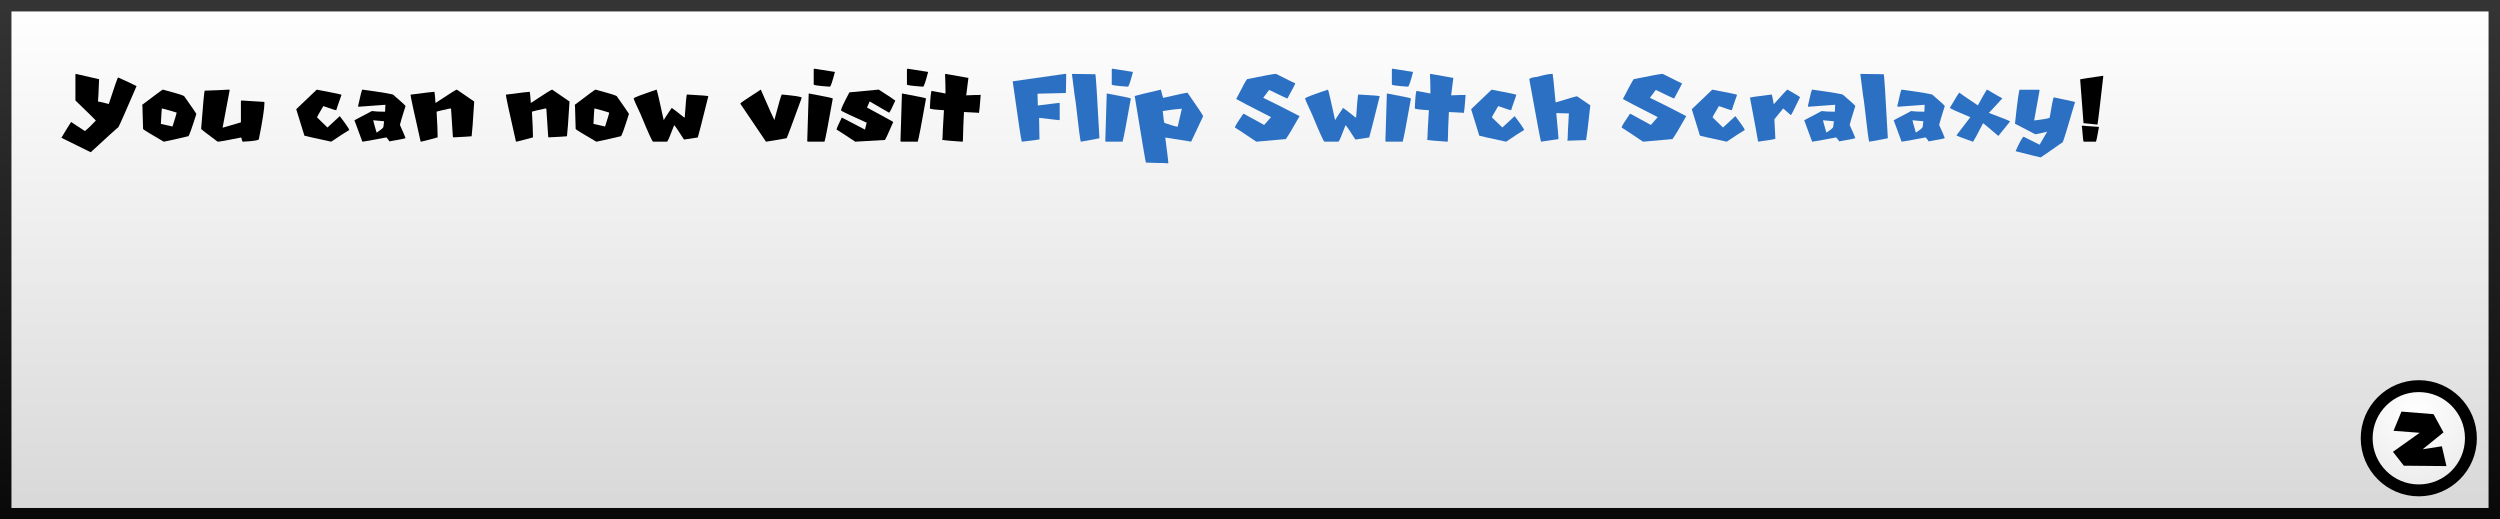 <svg version="1.1" xmlns="http://www.w3.org/2000/svg" xmlns:xlink="http://www.w3.org/1999/xlink" width="437" height="90.796" viewBox="0,0,437,90.796"><rect x="0" y="0" width="437" height="90.796" fill="#808080" stroke="none"/><defs><linearGradient x1="240" y1="135.602" x2="240" y2="224.398" gradientUnits="userSpaceOnUse" id="color-1"><stop offset="0" stop-color="#ffffff"/><stop offset="1" stop-color="#d8d8d8"/></linearGradient><linearGradient x1="240" y1="135.602" x2="240" y2="224.398" gradientUnits="userSpaceOnUse" id="color-2"><stop offset="0" stop-color="#343434"/><stop offset="1" stop-color="#090909"/></linearGradient><radialGradient cx="443.807" cy="206.545" r="17.908" gradientUnits="userSpaceOnUse" id="color-3"><stop offset="0" stop-color="#ffffff"/><stop offset="1" stop-color="#e5e5e5"/></radialGradient></defs><g transform="translate(-21.5,-134.602)"><g data-paper-data="{&quot;isPaintingLayer&quot;:true}" fill-rule="nonzero" stroke-linejoin="miter" stroke-miterlimit="10" stroke-dasharray="" stroke-dashoffset="0" style="mix-blend-mode: normal"><path d="M22.5,224.398v-88.796h435v88.796z" data-paper-data="{&quot;origPos&quot;:null}" fill="url(#color-1)" stroke="url(#color-2)" stroke-width="2" stroke-linecap="butt"/><g data-paper-data="{&quot;origPos&quot;:null}"><path d="M444.306,202.099c2.514,0 4.791,1.021 6.441,2.67c1.649,1.65 2.67,3.927 2.67,6.441c0,2.514 -1.021,4.791 -2.67,6.441c-1.65,1.649 -3.927,2.67 -6.441,2.67c-2.514,0 -4.791,-1.021 -6.441,-2.67c-1.649,-1.65 -2.67,-3.927 -2.67,-6.441c0,-2.514 1.021,-4.791 2.67,-6.441c1.65,-1.649 3.927,-2.67 6.441,-2.67z" fill="url(#color-3)" stroke="#000000" stroke-width="2.079" stroke-linecap="butt"/><path d="M441.273,206.549l5.612,0.45l1.732,3.187l-3.637,2.945l3.36,-0.52l0.797,3.464l-7.448,-0.069l-1.905,-2.425l4.677,-3.326l-4.573,-0.346z" fill="#000000" stroke="none" stroke-width="0.693" stroke-linecap="round"/></g><g data-paper-data="{&quot;origPos&quot;:null}" stroke="none" stroke-width="1" stroke-linecap="butt"><path d="M34.736,147.511c2.449,0.547 3.81,0.86 4.084,0.939v0.064c-0.085,2.194 -0.149,3.47 -0.192,3.828c0.14,0 0.769,0.146 1.887,0.438c1.003,-3.093 1.546,-4.64 1.631,-4.64c1.677,0.754 2.744,1.255 3.2,1.504v0.064c-1.842,4.284 -2.887,6.648 -3.136,7.091c-0.462,0.383 -2.072,1.847 -4.831,4.393h-0.063l-5.086,-2.506c0.468,-0.802 1.033,-1.723 1.695,-2.762c0.03,0 0.826,0.523 2.388,1.568h0.064c0.522,-0.425 1.148,-1.033 1.877,-1.823c0,-0.037 -1.19,-1.206 -3.572,-3.509v-4.521z" data-paper-data="{&quot;origPos&quot;:null}" fill="#000000"/><path d="M50.012,150.273c2.309,0.62 3.534,0.997 3.673,1.13c1.27,1.799 1.984,2.835 2.142,3.108c-0.82,2.601 -1.291,3.901 -1.412,3.901c-2.735,0.638 -4.166,0.957 -4.293,0.957c-2.261,-1.318 -3.464,-2.053 -3.61,-2.205c-0.079,-2.455 -0.118,-3.81 -0.118,-4.065c-0.037,-0.073 -0.055,-0.128 -0.055,-0.164c2.333,-1.775 3.54,-2.662 3.619,-2.662zM49.784,153.609c-0.036,0.243 -0.091,1.127 -0.164,2.652l2.033,0.456c0.486,-1.519 0.729,-2.33 0.729,-2.433c-1.616,-0.487 -2.482,-0.73 -2.598,-0.73z" data-paper-data="{&quot;origPos&quot;:null}" fill="#000000"/><path d="M61.579,150.264l0.064,0.118l-1.231,6.527h0.064l3.135,-0.921v-3.691c0.012,-0.086 0.052,-0.128 0.119,-0.128c2.357,0.164 3.67,0.246 3.937,0.246c0,0.043 0.022,0.064 0.064,0.064c0,1.039 -0.328,3.193 -0.984,6.462c0,0.188 -0.942,0.331 -2.826,0.428c-0.097,-0.115 -0.179,-0.361 -0.246,-0.738c-2.412,0.492 -3.789,0.738 -4.129,0.738c-1.926,-1.434 -2.889,-2.172 -2.889,-2.214c0.328,-4.309 0.535,-6.545 0.62,-6.709h0.054c1.538,-0.042 2.953,-0.103 4.248,-0.182z" data-paper-data="{&quot;origPos&quot;:null}" fill="#000000"/><path d="M76.864,150.273c2.74,0.517 4.174,0.811 4.302,0.884v0.11c-0.589,1.665 -0.884,2.527 -0.884,2.588h-0.055c-0.152,0 -0.887,-0.237 -2.206,-0.711c-0.735,1.234 -1.102,1.893 -1.102,1.978l1.822,1.768c1.41,-1.324 2.127,-1.987 2.152,-1.987c1.099,1.44 1.649,2.249 1.649,2.425c-0.601,0.346 -1.649,1.027 -3.144,2.041c-2.893,-0.625 -4.454,-0.975 -4.685,-1.048l-1.431,-4.63z" data-paper-data="{&quot;origPos&quot;:null}" fill="#000000"/><path d="M84.839,150.264c3.609,0.498 5.414,0.805 5.414,0.921c1.422,1.221 2.133,1.874 2.133,1.959c-0.577,1.805 -0.905,2.902 -0.984,3.291c0.577,1.282 0.905,2.047 0.984,2.296c0,0.073 -0.942,0.268 -2.826,0.584c-0.024,-0.104 -0.197,-0.334 -0.519,-0.693c-2.601,0.498 -4.001,0.747 -4.202,0.747l-1.385,-3.746l3.053,-1.613c0.492,0.079 1.261,0.119 2.306,0.119c0,-0.134 0.018,-0.538 0.055,-1.213c-0.176,0 -1.75,0.116 -4.722,0.347l-0.054,-0.119c0.413,-1.92 0.662,-2.88 0.747,-2.88zM86.735,155.623c0,0.067 0.194,0.778 0.583,2.133h0.055c0.766,-0.498 1.148,-0.826 1.148,-0.984l0.119,-0.975c-0.146,0 -0.781,-0.058 -1.905,-0.174z" data-paper-data="{&quot;origPos&quot;:null}" fill="#000000"/><path d="M101.355,150.264l3.035,2.087c-0.213,3.464 -0.362,5.487 -0.447,6.071c-0.352,0.042 -1.425,0.106 -3.217,0.191l-0.064,-0.128l-0.319,-4.867l-0.128,-0.064c-1.16,0.249 -1.959,0.438 -2.397,0.565c0.122,2.073 0.183,3.57 0.183,4.494c-1.811,0.504 -2.802,0.756 -2.972,0.756c-1.179,-5.189 -1.768,-7.929 -1.768,-8.221c2.564,-0.334 3.956,-0.501 4.174,-0.501v0.064c0.043,0.03 0.107,0.662 0.192,1.895c2.351,-1.561 3.594,-2.342 3.728,-2.342z" data-paper-data="{&quot;origPos&quot;:null}" fill="#000000"/><path d="M118.016,150.264l3.035,2.087c-0.212,3.464 -0.361,5.487 -0.446,6.071c-0.353,0.042 -1.425,0.106 -3.218,0.191l-0.064,-0.128l-0.319,-4.867l-0.127,-0.064c-1.161,0.249 -1.96,0.438 -2.397,0.565c0.121,2.073 0.182,3.57 0.182,4.494c-1.811,0.504 -2.801,0.756 -2.971,0.756c-1.179,-5.189 -1.769,-7.929 -1.769,-8.221c2.565,-0.334 3.956,-0.501 4.175,-0.501v0.064c0.042,0.03 0.106,0.662 0.191,1.895c2.352,-1.561 3.595,-2.342 3.728,-2.342z" data-paper-data="{&quot;origPos&quot;:null}" fill="#000000"/><path d="M125.627,150.273c2.309,0.62 3.533,0.997 3.673,1.13c1.27,1.799 1.984,2.835 2.142,3.108c-0.82,2.601 -1.291,3.901 -1.413,3.901c-2.734,0.638 -4.165,0.957 -4.293,0.957c-2.26,-1.318 -3.463,-2.053 -3.609,-2.205c-0.079,-2.455 -0.119,-3.81 -0.119,-4.065c-0.036,-0.073 -0.054,-0.128 -0.054,-0.164c2.333,-1.775 3.539,-2.662 3.618,-2.662zM125.399,153.609c-0.036,0.243 -0.091,1.127 -0.164,2.652l2.032,0.456c0.487,-1.519 0.73,-2.33 0.73,-2.433c-1.617,-0.487 -2.483,-0.73 -2.598,-0.73z" data-paper-data="{&quot;origPos&quot;:null}" fill="#000000"/><path d="M136.273,150.264c0.079,0.103 0.489,1.865 1.23,5.286h0.064c0,-0.079 0.45,-0.774 1.349,-2.087c0.377,0.255 1.094,0.808 2.151,1.659h0.128v-0.064c0.164,-2.37 0.285,-3.682 0.364,-3.937c2.504,0.127 3.755,0.231 3.755,0.31c-1.148,4.618 -1.762,7.018 -1.841,7.2c-0.383,0.043 -1.185,0.164 -2.406,0.365c-1.003,-1.574 -1.577,-2.413 -1.723,-2.516c-0.656,1.75 -1.066,2.713 -1.23,2.889h-2.461c-0.152,-0.048 -0.869,-1.628 -2.151,-4.739c-0.82,-1.738 -1.231,-2.68 -1.231,-2.826c0,-0.133 1.334,-0.647 4.002,-1.54z" data-paper-data="{&quot;origPos&quot;:null}" fill="#000000"/><path d="M154.484,150.264c1.488,3.415 2.281,5.186 2.379,5.314c0.735,-2.789 1.163,-4.275 1.285,-4.457c2.321,0.212 3.481,0.395 3.481,0.547v0.063c-1.628,4.473 -2.503,6.815 -2.625,7.028c-1.798,0.328 -3.001,0.531 -3.609,0.61l-4.457,-6.598v-0.128c0.043,-0.079 1.224,-0.872 3.546,-2.379z" data-paper-data="{&quot;origPos&quot;:null}" fill="#000000"/><path d="M163.863,146.609l3.582,0.565c-0.45,1.72 -0.745,2.58 -0.885,2.58c-1.883,-0.128 -2.825,-0.253 -2.825,-0.374v-2.643c0.018,-0.085 0.061,-0.128 0.128,-0.128zM162.86,150.948h0.055c2.77,0.504 4.156,0.799 4.156,0.884c-0.796,4.508 -1.279,7.021 -1.449,7.537h-2.89c-0.085,0 -0.127,-0.042 -0.127,-0.127z" data-paper-data="{&quot;origPos&quot;:null}" fill="#000000"/><path d="M175.101,150.264c1.75,1.118 2.716,1.762 2.898,1.932c-0.632,1.404 -0.993,2.106 -1.084,2.106l-3.318,-1.923h-0.119c0,0.06 -0.142,0.401 -0.428,1.02c3.056,1.647 4.585,2.492 4.585,2.534c-0.857,1.981 -1.34,3.026 -1.45,3.136l-5.186,0.3c-2.017,-1.336 -3.102,-2.041 -3.254,-2.114v-0.055c0,-0.152 0.301,-0.835 0.903,-2.051l4.047,2.106l0.3,-1.203c-2.503,-1.124 -3.992,-1.826 -4.466,-2.106v-0.127c0,-0.231 0.483,-1.255 1.449,-3.072z" data-paper-data="{&quot;origPos&quot;:null}" fill="#000000"/><path d="M180.159,146.609l3.582,0.565c-0.449,1.72 -0.744,2.58 -0.884,2.58c-1.883,-0.128 -2.825,-0.253 -2.825,-0.374v-2.643c0.018,-0.085 0.061,-0.128 0.127,-0.128zM179.157,150.948h0.055c2.77,0.504 4.156,0.799 4.156,0.884c-0.796,4.508 -1.279,7.021 -1.449,7.537h-2.89c-0.085,0 -0.127,-0.042 -0.127,-0.127z" data-paper-data="{&quot;origPos&quot;:null}" fill="#000000"/><path d="M186.768,147.511l4.01,0.711l-0.383,3.045c0.796,-0.043 1.379,-0.064 1.75,-0.064h0.583l0.128,-0.064l0.064,0.128c-0.128,1.847 -0.237,2.886 -0.328,3.117l-0.128,-0.073c-0.091,0 -0.911,-0.043 -2.461,-0.128c-0.085,1.428 -0.149,3.136 -0.191,5.123l-0.128,0.063c-1.956,-0.127 -3.123,-0.237 -3.5,-0.328l0.064,-0.255c0,-0.529 0.085,-2.169 0.255,-4.922c-1.64,-0.091 -2.461,-0.2 -2.461,-0.328c0.085,-2.029 0.195,-3.044 0.328,-3.044l2.398,0.456v-0.784c0,-0.638 -0.025,-1.501 -0.073,-2.589c0.048,0 0.073,-0.021 0.073,-0.064z" data-paper-data="{&quot;origPos&quot;:null}" fill="#000000"/><path d="M207.822,147.493c0.037,0.079 0.055,0.137 0.055,0.173c-0.037,1.811 -0.055,2.859 -0.055,3.145l-0.118,0.055c-2.789,0.072 -4.387,0.109 -4.795,0.109l-0.054,0.118c0.036,0.675 0.054,1.228 0.054,1.659v0.283h0.055l3.71,-0.456l0.064,0.109v2.799c0,0.079 -0.04,0.118 -0.119,0.118l-3.482,-0.401v0.337c0,0.766 0.022,1.908 0.064,3.427c-0.34,0.079 -1.37,0.213 -3.09,0.401c-0.109,-0.212 -0.641,-3.733 -1.595,-10.563h0.055z" data-paper-data="{&quot;origPos&quot;:null}" fill="#2b70c2"/><path d="M208.87,147.52c1.86,0.037 3.224,0.055 4.093,0.055c0.079,0 0.319,3.731 0.72,11.193c-0.31,0.079 -1.392,0.279 -3.245,0.601c-0.091,0 -0.392,-2.284 -0.902,-6.854c-0.043,-0.109 -0.265,-1.774 -0.666,-4.994z" data-paper-data="{&quot;origPos&quot;:null}" fill="#2b70c2"/><path d="M215.962,146.609l3.582,0.565c-0.45,1.72 -0.745,2.58 -0.885,2.58c-1.883,-0.128 -2.825,-0.253 -2.825,-0.374v-2.643c0.018,-0.085 0.061,-0.128 0.128,-0.128zM214.959,150.948h0.055c2.77,0.504 4.156,0.799 4.156,0.884c-0.796,4.508 -1.279,7.021 -1.449,7.537h-2.89c-0.085,0 -0.127,-0.042 -0.127,-0.127z" data-paper-data="{&quot;origPos&quot;:null}" fill="#2b70c2"/><path d="M224.42,150.273c0.188,0.778 0.319,1.258 0.392,1.44c2.686,-0.614 4.104,-0.92 4.256,-0.92c1.829,2.631 2.744,4.004 2.744,4.119l-2.097,4.448l-4.511,-0.72v0.137c0.352,2.704 0.528,4.141 0.528,4.311c-0.042,0 -0.063,0.021 -0.063,0.064c-0.438,-0.043 -0.766,-0.064 -0.985,-0.064h-0.784c-0.455,0 -1.154,-0.021 -2.096,-0.064c-0.085,-0.255 -0.738,-4.135 -1.96,-11.639c0.207,-0.085 1.732,-0.456 4.576,-1.112zM224.748,154.001c0.121,1.398 0.231,2.096 0.328,2.096c1.246,0.432 2.008,0.647 2.288,0.647l0.72,-3.135h-0.064c-0.711,0.043 -1.802,0.173 -3.272,0.392z" data-paper-data="{&quot;origPos&quot;:null}" fill="#2b70c2"/><path d="M244.545,147.511c2.187,1.106 3.311,1.659 3.372,1.659c0,0.097 -0.455,0.975 -1.367,2.634h-0.064c-0.073,0 -1.121,-0.495 -3.144,-1.485l-1.03,1.376c1.744,0.839 3.861,1.908 6.353,3.208c-1.131,2.012 -1.933,3.348 -2.407,4.011l-5.149,0.455c-2.352,-1.585 -3.595,-2.406 -3.728,-2.46v-0.064c0,-0.17 0.477,-0.951 1.431,-2.343h0.118c0.377,0.225 1.559,0.872 3.546,1.942l1.203,-1.368c-3.652,-1.859 -5.675,-2.91 -6.07,-3.153v-0.055c1.16,-2.26 1.792,-3.406 1.895,-3.436c3.02,-0.614 4.701,-0.921 5.041,-0.921z" data-paper-data="{&quot;origPos&quot;:null}" fill="#2b70c2"/><path d="M253.632,150.264c0.079,0.103 0.489,1.865 1.231,5.286h0.063c0,-0.079 0.45,-0.774 1.349,-2.087c0.377,0.255 1.094,0.808 2.151,1.659h0.128v-0.064c0.164,-2.37 0.286,-3.682 0.365,-3.937c2.503,0.127 3.755,0.231 3.755,0.31c-1.149,4.618 -1.762,7.018 -1.841,7.2c-0.383,0.043 -1.185,0.164 -2.407,0.365c-1.002,-1.574 -1.576,-2.413 -1.722,-2.516c-0.657,1.75 -1.067,2.713 -1.231,2.889h-2.461c-0.152,-0.048 -0.869,-1.628 -2.151,-4.739c-0.82,-1.738 -1.23,-2.68 -1.23,-2.826c0,-0.133 1.334,-0.647 4.001,-1.54z" data-paper-data="{&quot;origPos&quot;:null}" fill="#2b70c2"/><path d="M264.925,146.609l3.582,0.565c-0.45,1.72 -0.744,2.58 -0.884,2.58c-1.884,-0.128 -2.826,-0.253 -2.826,-0.374v-2.643c0.019,-0.085 0.061,-0.128 0.128,-0.128zM263.922,150.948h0.055c2.771,0.504 4.156,0.799 4.156,0.884c-0.796,4.508 -1.279,7.021 -1.449,7.537h-2.889c-0.085,0 -0.128,-0.042 -0.128,-0.127z" data-paper-data="{&quot;origPos&quot;:null}" fill="#2b70c2"/><path d="M271.533,147.511l4.011,0.711l-0.383,3.045c0.796,-0.043 1.379,-0.064 1.75,-0.064h0.583l0.128,-0.064l0.063,0.128c-0.127,1.847 -0.237,2.886 -0.328,3.117l-0.127,-0.073c-0.091,0 -0.912,-0.043 -2.461,-0.128c-0.085,1.428 -0.149,3.136 -0.192,5.123l-0.127,0.063c-1.957,-0.127 -3.123,-0.237 -3.5,-0.328l0.064,-0.255c0,-0.529 0.085,-2.169 0.255,-4.922c-1.641,-0.091 -2.461,-0.2 -2.461,-0.328c0.085,-2.029 0.194,-3.044 0.328,-3.044l2.397,0.456v-0.784c0,-0.638 -0.024,-1.501 -0.073,-2.589c0.049,0 0.073,-0.021 0.073,-0.064z" data-paper-data="{&quot;origPos&quot;:null}" fill="#2b70c2"/><path d="M282.234,150.273c2.74,0.517 4.174,0.811 4.302,0.884v0.11c-0.59,1.665 -0.884,2.527 -0.884,2.588h-0.055c-0.152,0 -0.887,-0.237 -2.206,-0.711c-0.735,1.234 -1.103,1.893 -1.103,1.978l1.823,1.768c1.41,-1.324 2.127,-1.987 2.151,-1.987c1.1,1.44 1.65,2.249 1.65,2.425c-0.602,0.346 -1.65,1.027 -3.145,2.041c-2.892,-0.625 -4.454,-0.975 -4.684,-1.048l-1.431,-4.63z" data-paper-data="{&quot;origPos&quot;:null}" fill="#2b70c2"/><path d="M292.907,147.511c0.036,0.055 0.206,1.72 0.51,4.995c2.346,-0.717 3.594,-1.075 3.746,-1.075l2.325,1.586c-0.377,3.463 -0.623,5.487 -0.739,6.07l-3.226,0.109c0,-0.036 -0.022,-0.054 -0.064,-0.054l0.064,-0.228c0,-0.492 0.073,-1.987 0.218,-4.485c-0.887,-0.036 -1.546,-0.054 -1.977,-0.054h-0.228c0.261,2.777 0.392,4.29 0.392,4.539l-3.063,0.455c-0.115,-0.388 -0.796,-4.019 -2.041,-10.891c0,-0.195 0.473,-0.347 1.421,-0.456c1.197,-0.34 2.085,-0.511 2.662,-0.511z" data-paper-data="{&quot;origPos&quot;:null}" fill="#2b70c2"/><path d="M312.139,147.511c2.187,1.106 3.311,1.659 3.372,1.659c0,0.097 -0.456,0.975 -1.367,2.634h-0.064c-0.073,0 -1.121,-0.495 -3.145,-1.485l-1.029,1.376c1.743,0.839 3.861,1.908 6.352,3.208c-1.13,2.012 -1.932,3.348 -2.406,4.011l-5.15,0.455c-2.351,-1.585 -3.594,-2.406 -3.727,-2.46v-0.064c0,-0.17 0.477,-0.951 1.431,-2.343h0.118c0.377,0.225 1.559,0.872 3.546,1.942l1.203,-1.368c-3.652,-1.859 -5.676,-2.91 -6.071,-3.153v-0.055c1.161,-2.26 1.793,-3.406 1.896,-3.436c3.02,-0.614 4.7,-0.921 5.041,-0.921z" data-paper-data="{&quot;origPos&quot;:null}" fill="#2b70c2"/><path d="M320.807,150.273c2.74,0.517 4.174,0.811 4.302,0.884v0.11c-0.59,1.665 -0.884,2.527 -0.884,2.588h-0.055c-0.152,0 -0.887,-0.237 -2.206,-0.711c-0.735,1.234 -1.103,1.893 -1.103,1.978l1.823,1.768c1.41,-1.324 2.127,-1.987 2.151,-1.987c1.1,1.44 1.65,2.249 1.65,2.425c-0.602,0.346 -1.65,1.027 -3.145,2.041c-2.892,-0.625 -4.454,-0.975 -4.684,-1.048l-1.431,-4.63z" data-paper-data="{&quot;origPos&quot;:null}" fill="#2b70c2"/><path d="M333.941,150.264c1.203,0.674 1.941,1.112 2.215,1.312c-0.985,2.048 -1.514,3.09 -1.586,3.127h-0.064l-1.304,-1.14l-1.54,1.878l0.173,3.418c-0.079,0.073 -1.084,0.243 -3.017,0.51c-0.073,-0.522 -0.547,-3.083 -1.422,-7.683c0,-0.073 1.27,-0.261 3.81,-0.565c0.043,0.048 0.158,0.617 0.347,1.704c1.519,-1.707 2.315,-2.561 2.388,-2.561z" data-paper-data="{&quot;origPos&quot;:null}" fill="#2b70c2"/><path d="M338.261,150.264c3.609,0.498 5.414,0.805 5.414,0.921c1.422,1.221 2.133,1.874 2.133,1.959c-0.577,1.805 -0.906,2.902 -0.985,3.291c0.578,1.282 0.906,2.047 0.985,2.296c0,0.073 -0.942,0.268 -2.826,0.584c-0.024,-0.104 -0.197,-0.334 -0.519,-0.693c-2.601,0.498 -4.001,0.747 -4.202,0.747l-1.385,-3.746l3.053,-1.613c0.492,0.079 1.261,0.119 2.306,0.119c0,-0.134 0.018,-0.538 0.055,-1.213c-0.177,0 -1.75,0.116 -4.722,0.347l-0.054,-0.119c0.413,-1.92 0.662,-2.88 0.747,-2.88zM340.157,155.623c0,0.067 0.194,0.778 0.583,2.133h0.055c0.765,-0.498 1.148,-0.826 1.148,-0.984l0.119,-0.975c-0.146,0 -0.781,-0.058 -1.905,-0.174z" data-paper-data="{&quot;origPos&quot;:null}" fill="#2b70c2"/><path d="M346.683,147.52c1.859,0.037 3.223,0.055 4.092,0.055c0.079,0 0.319,3.731 0.72,11.193c-0.31,0.079 -1.391,0.279 -3.244,0.601c-0.092,0 -0.392,-2.284 -0.903,-6.854c-0.042,-0.109 -0.264,-1.774 -0.665,-4.994z" data-paper-data="{&quot;origPos&quot;:null}" fill="#2b70c2"/><path d="M353.902,150.264c3.609,0.498 5.414,0.805 5.414,0.921c1.422,1.221 2.132,1.874 2.132,1.959c-0.577,1.805 -0.905,2.902 -0.984,3.291c0.577,1.282 0.905,2.047 0.984,2.296c0,0.073 -0.941,0.268 -2.825,0.584c-0.024,-0.104 -0.198,-0.334 -0.52,-0.693c-2.6,0.498 -4.001,0.747 -4.201,0.747l-1.386,-3.746l3.054,-1.613c0.492,0.079 1.26,0.119 2.306,0.119c0,-0.134 0.018,-0.538 0.054,-1.213c-0.176,0 -1.75,0.116 -4.721,0.347l-0.055,-0.119c0.413,-1.92 0.663,-2.88 0.748,-2.88zM355.797,155.623c0,0.067 0.195,0.778 0.584,2.133h0.054c0.766,-0.498 1.149,-0.826 1.149,-0.984l0.118,-0.975c-0.145,0 -0.78,-0.058 -1.905,-0.174z" data-paper-data="{&quot;origPos&quot;:null}" fill="#2b70c2"/><path d="M368.804,150.264h0.036c1.623,0.954 2.498,1.452 2.625,1.495v0.082c-0.419,0.48 -1.191,1.312 -2.315,2.497c2.206,0.821 3.446,1.316 3.719,1.486l-2.06,2.543c-1.391,-1.191 -2.278,-1.935 -2.661,-2.233c-0.942,1.835 -1.528,2.913 -1.759,3.235h-0.037c-1.744,-0.613 -2.692,-0.978 -2.844,-1.093v-0.046l2.407,-3.144c-2.236,-0.924 -3.434,-1.465 -3.591,-1.623c0.984,-1.671 1.537,-2.561 1.658,-2.67c0.019,0.042 1.1,0.787 3.245,2.233c0.76,-1.404 1.285,-2.325 1.577,-2.762z" data-paper-data="{&quot;origPos&quot;:null}" fill="#2b70c2"/><path d="M377.891,150.282c0.085,0.012 0.128,0.055 0.128,0.128l-0.948,5.25c1.811,-0.213 2.716,-0.383 2.716,-0.511c0.34,-2.102 0.574,-3.281 0.702,-3.536c2.242,0.462 3.485,0.735 3.728,0.82c-1.307,4.491 -2.024,6.83 -2.151,7.018c-2.285,1.605 -3.57,2.492 -3.856,2.662c-0.085,0 -1.54,-0.359 -4.366,-1.076v-0.063c0.748,-1.647 1.213,-2.47 1.395,-2.47l2.78,1.394l1.331,-2.279c-1.198,0.298 -1.893,0.447 -2.088,0.447l-3.545,-1.841c0.431,-3.962 0.705,-5.943 0.82,-5.943z" data-paper-data="{&quot;origPos&quot;:null}" fill="#2b70c2"/><path d="M389.12,147.849l0.037,0.073c-0.608,5.365 -0.948,8.184 -1.021,8.458c-1.288,-0.122 -2.102,-0.207 -2.443,-0.255v-0.037l-0.583,-7.62c0.146,-0.048 1.483,-0.255 4.01,-0.619zM385.511,156.562c0.043,0.024 0.99,0.097 2.844,0.219l0.036,0.073c-0.285,1.677 -0.468,2.515 -0.547,2.515h-2.114c-0.073,0 -0.17,-0.838 -0.292,-2.515c-0.024,0 -0.036,-0.073 -0.036,-0.219c0.073,-0.024 0.109,-0.049 0.109,-0.073z" data-paper-data="{&quot;origPos&quot;:null}" fill="#000000"/></g></g></g></svg>